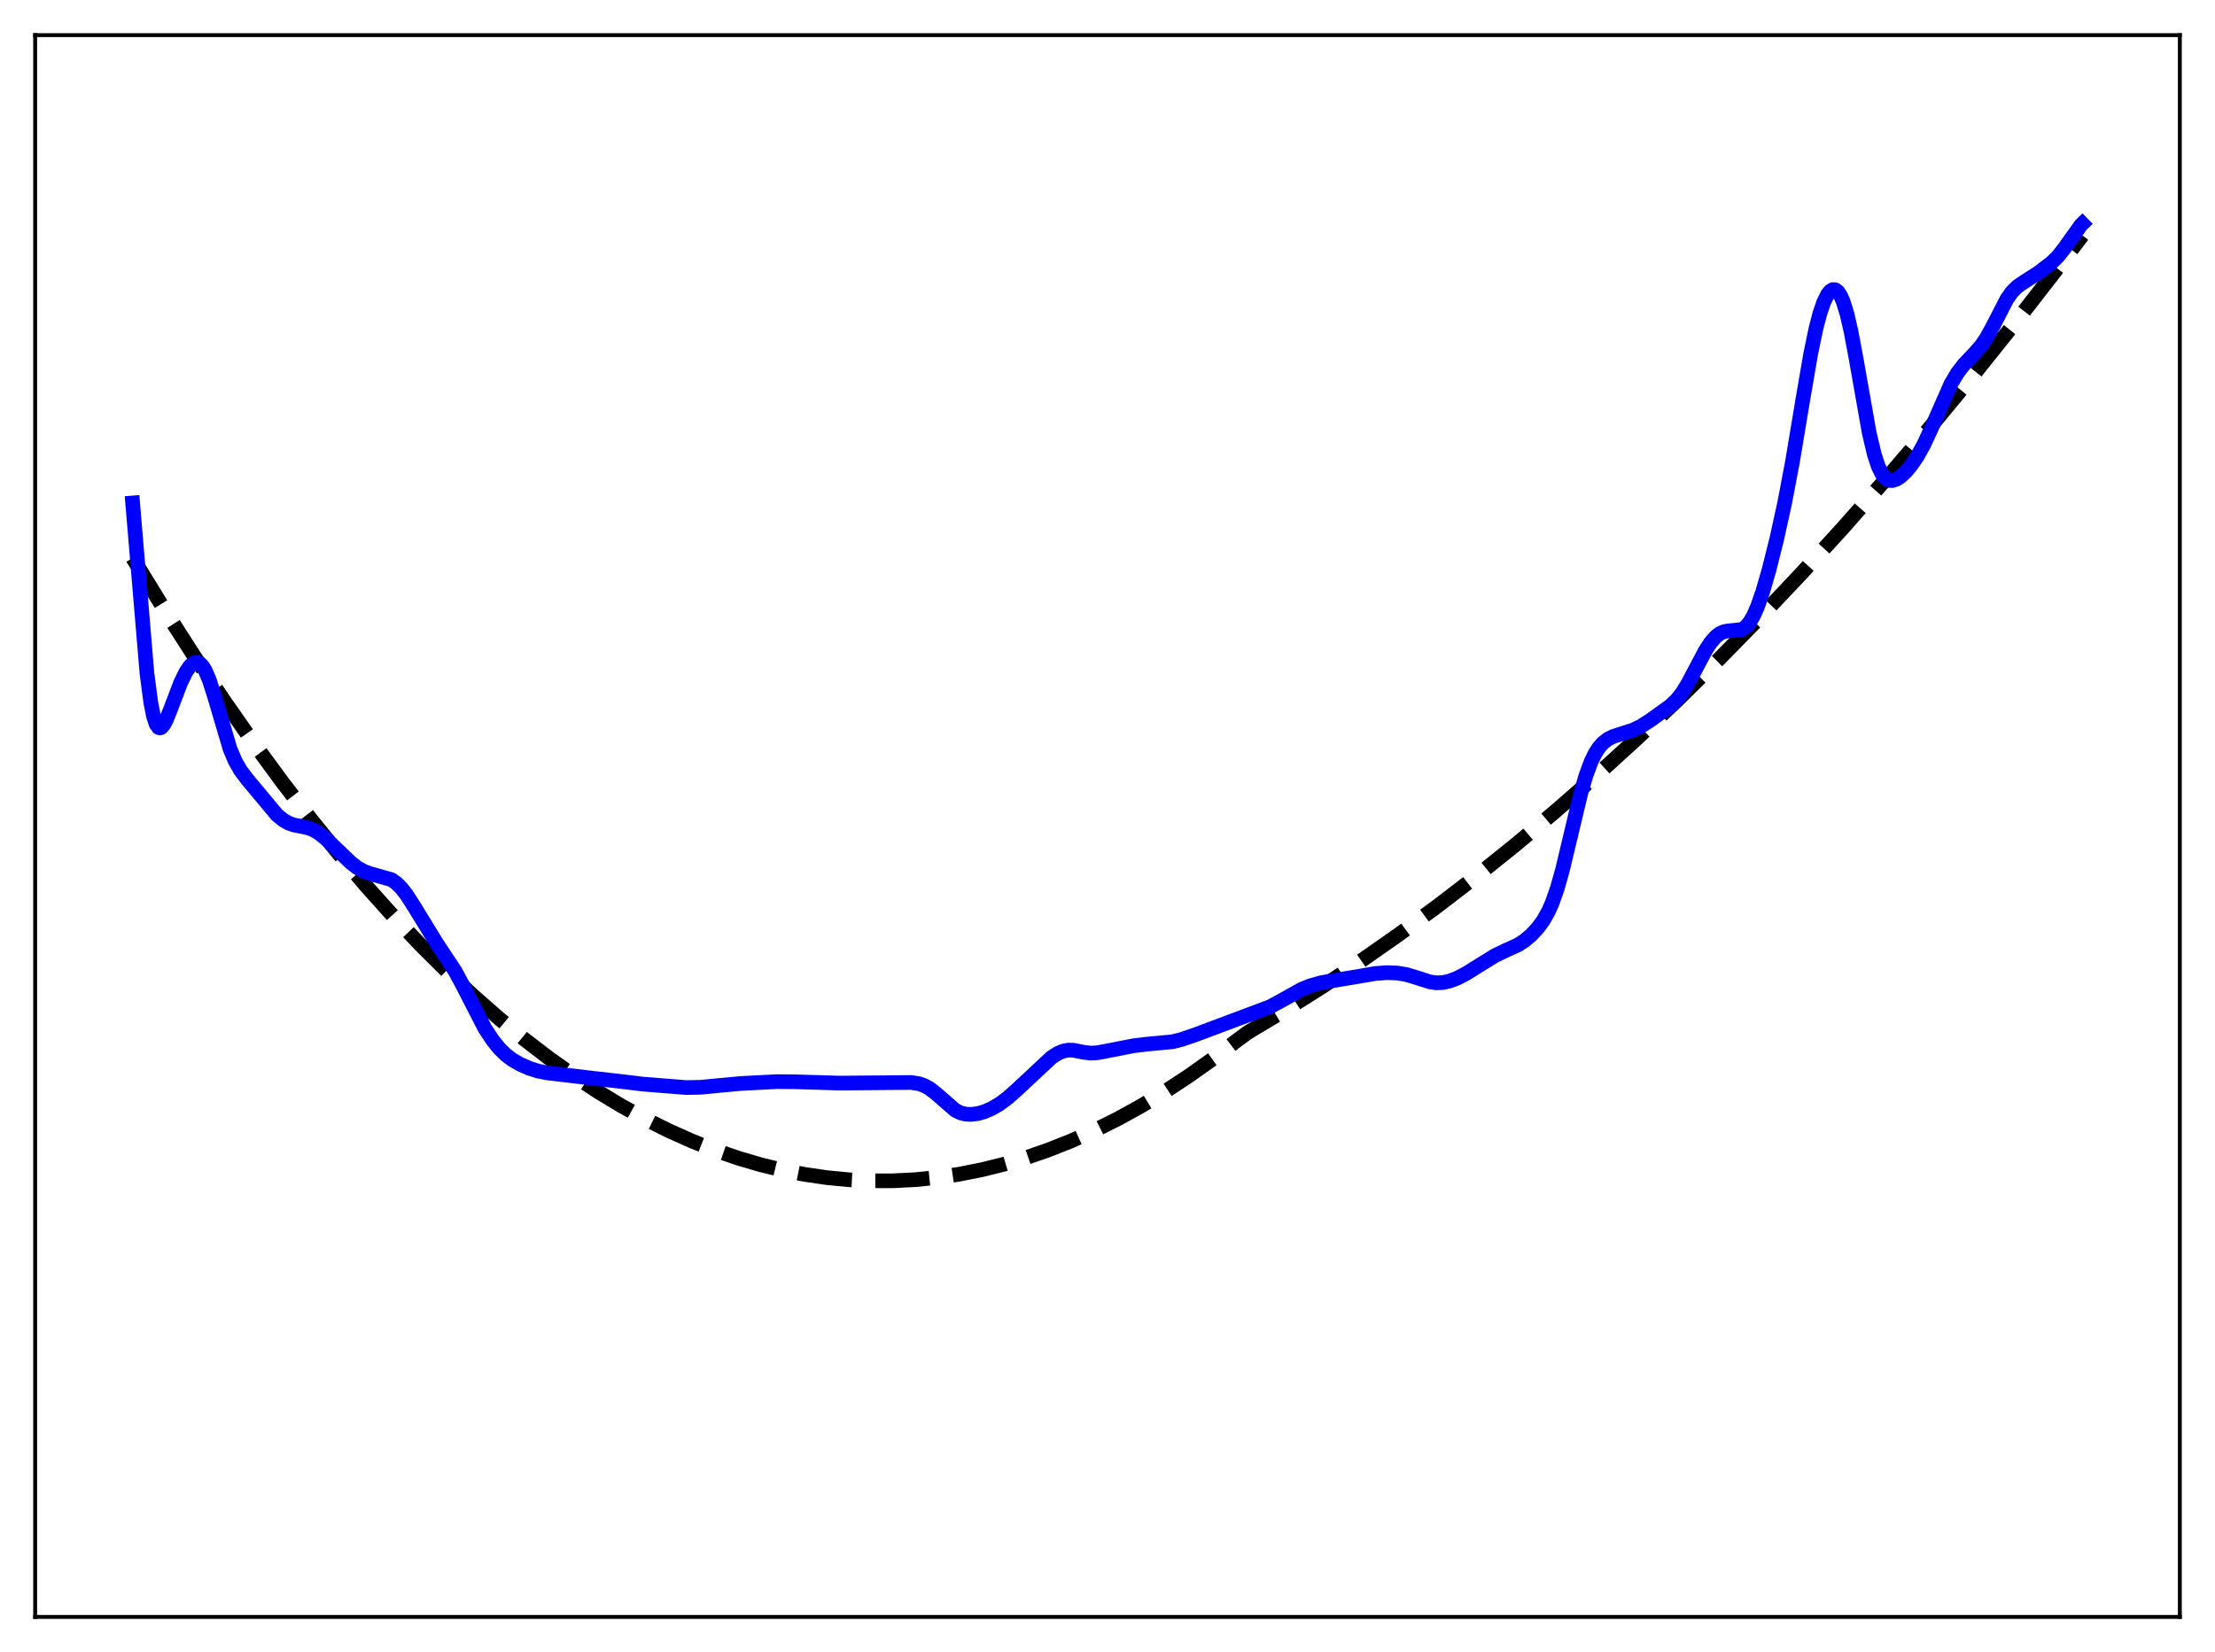 <?xml version="1.0" encoding="utf-8" standalone="no"?>
<!DOCTYPE svg PUBLIC "-//W3C//DTD SVG 1.1//EN"
  "http://www.w3.org/Graphics/SVG/1.1/DTD/svg11.dtd">
<svg xmlns:xlink="http://www.w3.org/1999/xlink" width="453.6pt" height="338.4pt" viewBox="0 0 453.6 338.4" xmlns="http://www.w3.org/2000/svg" version="1.1">
 <defs>
  <style type="text/css">*{stroke-linejoin: round; stroke-linecap: butt}</style>
 </defs>
 <g id="figure_1">
  <g id="patch_1">
   <path d="M 0 338.4 
L 453.6 338.4 
L 453.6 0 
L 0 0 
z
" style="fill: #ffffff"/>
  </g>
  <g id="axes_1">
   <g id="patch_2">
    <path d="M 7.2 331.2 
L 446.4 331.2 
L 446.4 7.2 
L 7.2 7.2 
z
" style="fill: #ffffff"/>
   </g>
   <g id="matplotlib.axis_1"/>
   <g id="matplotlib.axis_2"/>
   <g id="line2d_1">
    <path d="M 27.164 114.286 
L 33.552 124.698 
L 39.674 134.26 
L 45.796 143.416 
L 51.919 152.165 
L 57.775 160.152 
L 63.631 167.768 
L 69.487 175.011 
L 75.076 181.577 
L 80.666 187.805 
L 86.256 193.693 
L 91.58 198.985 
L 96.903 203.97 
L 102.227 208.647 
L 107.284 212.805 
L 112.342 216.686 
L 117.399 220.288 
L 122.457 223.614 
L 127.248 226.508 
L 132.039 229.153 
L 136.831 231.548 
L 141.622 233.695 
L 146.413 235.592 
L 151.204 237.24 
L 155.729 238.568 
L 160.255 239.673 
L 164.78 240.556 
L 169.305 241.217 
L 173.83 241.655 
L 178.355 241.871 
L 182.88 241.865 
L 187.405 241.637 
L 191.93 241.186 
L 196.455 240.513 
L 200.98 239.618 
L 205.505 238.501 
L 210.031 237.161 
L 214.556 235.599 
L 219.347 233.702 
L 224.138 231.557 
L 228.929 229.162 
L 233.721 226.518 
L 238.512 223.625 
L 243.303 220.483 
L 248.361 216.895 
L 253.418 213.03 
L 255.548 211.47 
L 263.267 206.852 
L 270.986 201.973 
L 278.705 196.833 
L 286.425 191.432 
L 294.41 185.57 
L 302.396 179.43 
L 310.381 173.01 
L 318.633 166.084 
L 326.884 158.859 
L 335.136 151.337 
L 343.388 143.516 
L 351.905 135.131 
L 360.423 126.428 
L 368.941 117.408 
L 377.459 108.07 
L 386.243 98.108 
L 395.027 87.808 
L 403.811 77.171 
L 412.861 65.858 
L 421.911 54.187 
L 426.436 48.217 
L 426.436 48.217 
" clip-path="url(#p7e02d3aa2c)" style="fill: none; stroke-dasharray: 11.1,4.8; stroke-dashoffset: 0; stroke: #000000; stroke-width: 3"/>
   </g>
   <g id="line2d_2">
    <path d="M 27.164 103.015 
L 30.092 137.935 
L 30.89 143.968 
L 31.423 146.649 
L 31.955 148.301 
L 32.487 149.04 
L 32.753 149.114 
L 33.02 149.021 
L 33.552 148.418 
L 34.084 147.399 
L 35.149 144.695 
L 37.012 139.81 
L 38.077 137.638 
L 38.876 136.473 
L 39.408 135.961 
L 39.94 135.688 
L 40.473 135.681 
L 41.005 135.961 
L 41.537 136.544 
L 42.07 137.433 
L 42.868 139.314 
L 43.933 142.646 
L 47.127 153.455 
L 48.192 155.952 
L 49.257 157.8 
L 50.588 159.572 
L 56.71 166.914 
L 58.041 168 
L 59.105 168.602 
L 60.17 168.981 
L 62.033 169.336 
L 63.364 169.655 
L 64.429 170.112 
L 65.494 170.786 
L 66.825 171.88 
L 69.22 174.197 
L 71.882 176.738 
L 73.213 177.76 
L 74.544 178.503 
L 75.875 178.974 
L 80.134 180.173 
L 81.199 180.913 
L 82.263 181.983 
L 83.328 183.371 
L 84.925 185.879 
L 89.45 193.26 
L 93.177 198.887 
L 94.774 201.848 
L 99.299 210.656 
L 100.896 213.071 
L 102.227 214.722 
L 103.558 216.042 
L 104.889 217.058 
L 106.486 217.979 
L 108.349 218.802 
L 110.212 219.402 
L 112.076 219.759 
L 121.658 220.894 
L 126.716 221.463 
L 131.773 222.072 
L 140.557 222.768 
L 143.485 222.711 
L 146.945 222.375 
L 151.737 221.93 
L 159.19 221.554 
L 162.65 221.581 
L 171.967 221.854 
L 186.607 221.73 
L 188.204 221.987 
L 189.268 222.357 
L 190.333 222.938 
L 191.664 223.967 
L 195.657 227.444 
L 196.721 227.956 
L 197.786 228.219 
L 198.851 228.271 
L 200.182 228.109 
L 201.513 227.742 
L 203.11 227.058 
L 204.707 226.118 
L 206.304 224.937 
L 208.167 223.292 
L 215.354 216.578 
L 216.685 215.738 
L 217.75 215.293 
L 218.815 215.095 
L 219.879 215.135 
L 222.009 215.556 
L 223.34 215.711 
L 224.671 215.648 
L 226.8 215.254 
L 232.124 214.207 
L 234.785 213.884 
L 240.109 213.389 
L 241.972 212.921 
L 244.9 211.909 
L 260.073 206.22 
L 262.468 204.932 
L 266.461 202.689 
L 268.324 201.925 
L 270.454 201.318 
L 272.849 200.881 
L 278.439 199.963 
L 281.633 199.404 
L 284.029 199.233 
L 286.159 199.312 
L 288.022 199.623 
L 289.885 200.181 
L 292.813 201.125 
L 294.144 201.317 
L 295.475 201.264 
L 296.806 200.973 
L 298.403 200.368 
L 300.266 199.401 
L 302.928 197.735 
L 306.122 195.757 
L 308.252 194.733 
L 310.913 193.519 
L 312.244 192.652 
L 313.575 191.517 
L 314.906 190.089 
L 315.971 188.654 
L 317.036 186.797 
L 317.834 185.014 
L 318.899 181.994 
L 319.964 178.221 
L 321.561 171.539 
L 323.69 162.604 
L 324.755 158.932 
L 325.82 156.047 
L 326.618 154.401 
L 327.417 153.15 
L 328.215 152.229 
L 329.28 151.392 
L 330.345 150.855 
L 331.942 150.335 
L 334.337 149.581 
L 335.935 148.824 
L 337.798 147.648 
L 342.057 144.597 
L 343.388 143.323 
L 344.452 141.973 
L 345.517 140.285 
L 347.114 137.281 
L 349.244 133.258 
L 350.308 131.628 
L 351.373 130.407 
L 352.172 129.787 
L 352.97 129.412 
L 353.769 129.244 
L 356.697 128.951 
L 357.495 128.422 
L 358.294 127.498 
L 359.092 126.129 
L 359.891 124.317 
L 360.956 121.275 
L 362.287 116.668 
L 363.884 110.265 
L 365.481 102.975 
L 367.078 94.555 
L 369.207 81.774 
L 370.804 72.493 
L 371.869 67.345 
L 372.668 64.264 
L 373.466 61.912 
L 374.265 60.3 
L 374.797 59.64 
L 375.329 59.321 
L 375.862 59.357 
L 376.394 59.767 
L 376.927 60.572 
L 377.459 61.787 
L 378.257 64.387 
L 379.056 67.861 
L 380.121 73.558 
L 382.783 88.646 
L 383.847 93.127 
L 384.646 95.539 
L 385.444 97.153 
L 385.977 97.833 
L 386.509 98.244 
L 387.041 98.429 
L 387.574 98.428 
L 388.372 98.155 
L 389.171 97.638 
L 390.236 96.663 
L 391.3 95.415 
L 392.631 93.472 
L 393.962 91.076 
L 395.559 87.631 
L 399.552 78.582 
L 400.883 76.351 
L 402.214 74.622 
L 404.077 72.67 
L 405.674 70.873 
L 406.739 69.336 
L 408.07 66.932 
L 410.998 61.238 
L 412.063 59.749 
L 413.127 58.695 
L 414.458 57.774 
L 417.386 55.906 
L 420.048 53.877 
L 421.379 52.591 
L 422.71 50.916 
L 426.17 46.075 
L 426.436 45.816 
L 426.436 45.816 
" clip-path="url(#p7e02d3aa2c)" style="fill: none; stroke: #0000ff; stroke-width: 3; stroke-linecap: square"/>
   </g>
   <g id="patch_3">
    <path d="M 7.2 331.2 
L 7.2 7.2 
" style="fill: none; stroke: #000000; stroke-width: 0.8; stroke-linejoin: miter; stroke-linecap: square"/>
   </g>
   <g id="patch_4">
    <path d="M 446.4 331.2 
L 446.4 7.2 
" style="fill: none; stroke: #000000; stroke-width: 0.8; stroke-linejoin: miter; stroke-linecap: square"/>
   </g>
   <g id="patch_5">
    <path d="M 7.2 331.2 
L 446.4 331.2 
" style="fill: none; stroke: #000000; stroke-width: 0.8; stroke-linejoin: miter; stroke-linecap: square"/>
   </g>
   <g id="patch_6">
    <path d="M 7.2 7.2 
L 446.4 7.2 
" style="fill: none; stroke: #000000; stroke-width: 0.8; stroke-linejoin: miter; stroke-linecap: square"/>
   </g>
  </g>
 </g>
 <defs>
  <clipPath id="p7e02d3aa2c">
   <rect x="7.2" y="7.2" width="439.2" height="324"/>
  </clipPath>
 </defs>
</svg>
